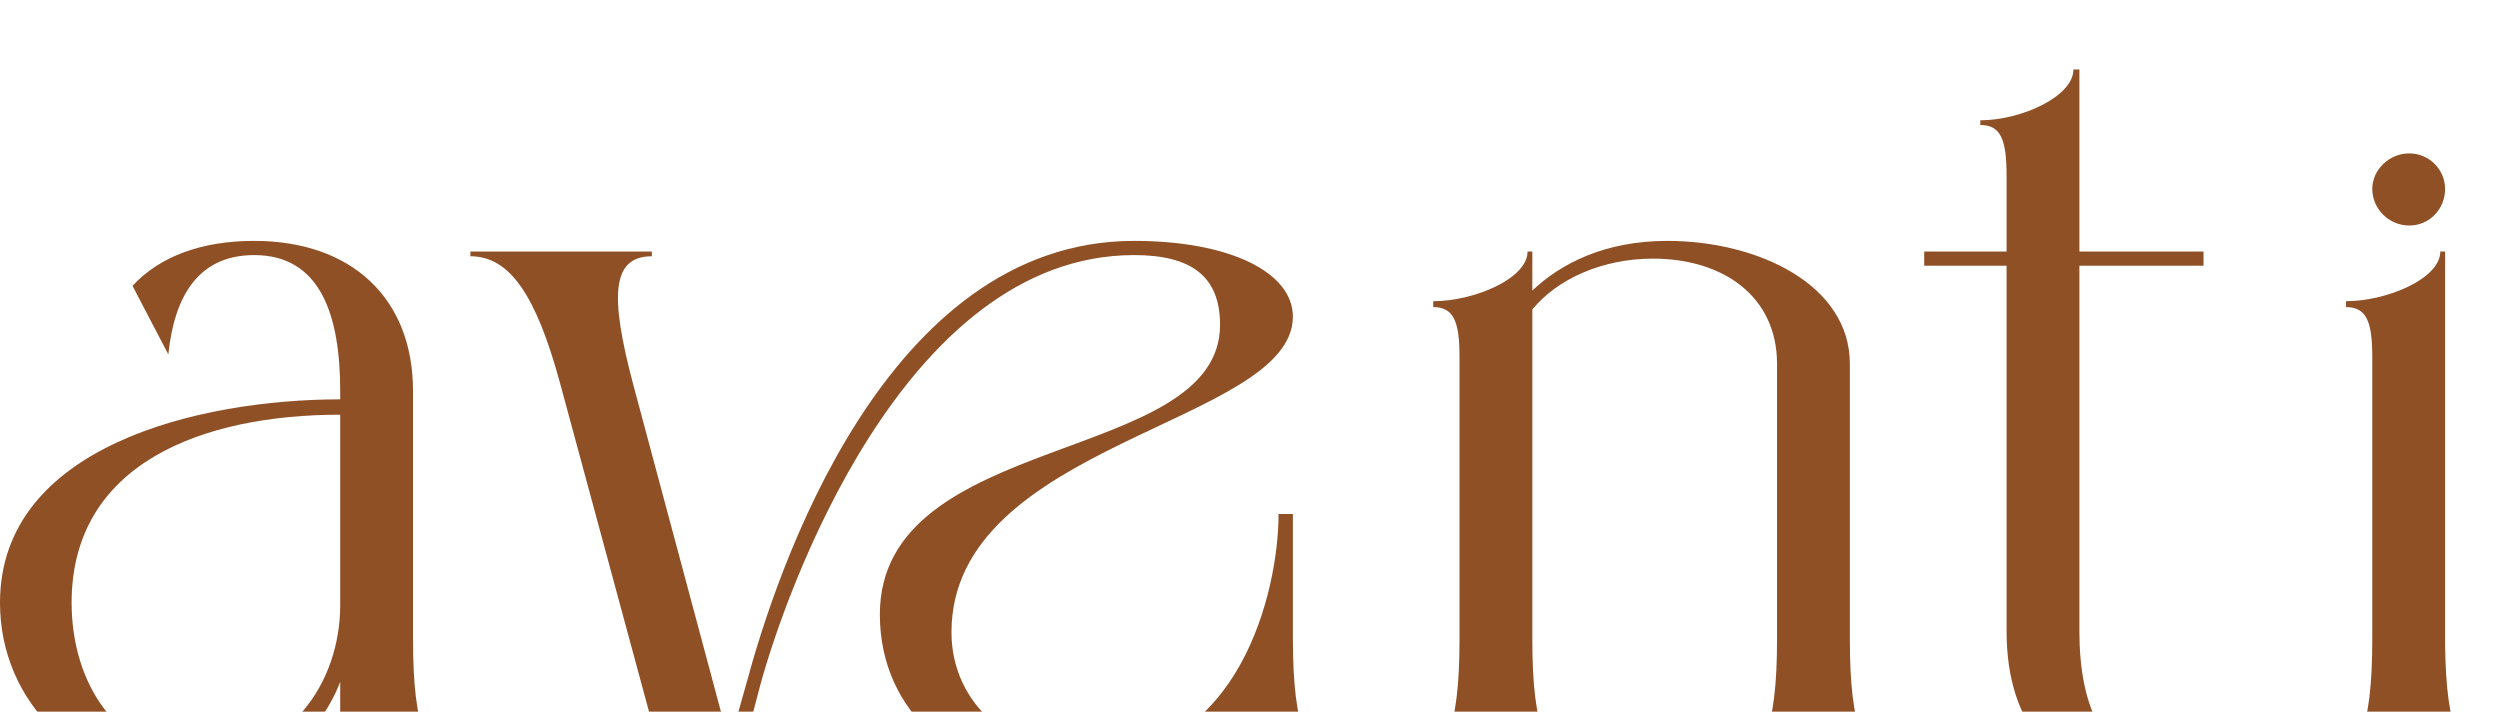 <svg width="144" height="41" viewBox="0 0 144 41" fill="none" xmlns="http://www.w3.org/2000/svg">
<g filter="url(#filter0_i_292_83)">
<path d="M23.79 32.827C23.79 38.003 24.615 40.115 26.953 40.115C26.953 40.183 26.953 40.387 26.953 40.455C26.128 40.455 19.596 40.455 19.596 40.455V35.279C18.289 38.616 15.333 41 10.932 41C4.538 41 0 36.437 0 30.716C0 21.726 11.414 19.002 19.596 19.002V18.525C19.596 14.098 18.427 10.693 14.645 10.693C11.414 10.693 10.039 13.076 9.695 16.414L7.632 12.463C9.213 10.761 11.62 9.875 14.645 9.875C20.215 9.875 23.79 13.145 23.79 18.525V32.827ZM19.596 30.852V19.887C11.689 19.887 4.125 22.679 4.125 30.716C4.125 35.279 6.669 39.57 11.689 39.57C16.639 39.57 19.596 35.347 19.596 30.852Z" fill="#905026"/>
<path d="M74.47 32.759C74.47 37.935 75.295 40.115 77.632 40.115C77.632 40.183 77.632 40.387 77.632 40.387C76.807 40.387 70.275 40.387 70.275 40.387V37.731C68.35 39.638 65.6 41 61.612 41C55.218 41 50.68 37.05 50.68 31.397C50.68 20.772 70.275 22.816 70.275 14.711C70.275 11.919 68.625 10.693 65.325 10.693C51.986 10.693 45.179 30.375 43.804 35.415L42.498 40.387H38.303L32.253 18.048C30.878 13.008 29.365 10.761 27.096 10.761C27.096 10.693 27.096 10.488 27.096 10.488C27.852 10.488 36.722 10.488 37.547 10.488C37.547 10.488 37.547 10.693 37.547 10.761C35.209 10.761 35.141 13.076 36.447 18.048L42.016 38.821L42.979 35.415C44.698 29.013 50.955 9.875 65.325 9.875C70.894 9.875 74.47 11.714 74.47 14.234C74.47 20.432 54.805 21.453 54.805 32.419C54.805 36.573 58.312 39.57 62.918 39.57C71.307 39.57 73.644 30.171 73.644 25.608H74.47V32.759Z" fill="#905026"/>
<path d="M106.552 32.827C106.552 38.003 107.377 40.115 109.714 40.115C109.714 40.183 109.714 40.387 109.714 40.387C108.889 40.387 100.02 40.387 99.263 40.387C99.263 40.387 99.263 40.183 99.263 40.115C101.532 40.115 102.357 38.003 102.357 32.827V16.959C102.357 13.076 99.263 10.897 95.207 10.897C92.319 10.897 89.706 12.055 88.262 13.826V32.827C88.262 38.003 89.087 40.115 91.425 40.115C91.425 40.183 91.425 40.387 91.425 40.455C90.6 40.455 81.73 40.455 80.974 40.455C80.974 40.387 80.974 40.183 80.974 40.115C83.243 40.115 84.068 38.003 84.068 32.827V16.55C84.068 14.507 83.724 13.689 82.555 13.689C82.555 13.553 82.555 13.417 82.555 13.349C84.893 13.349 87.987 12.055 87.987 10.488C88.056 10.488 88.262 10.488 88.262 10.488C88.262 11.238 88.262 12.736 88.262 12.736C89.912 11.169 92.457 9.875 96.032 9.875C101.257 9.875 106.552 12.395 106.552 16.959V32.827Z" fill="#905026"/>
<path d="M124.861 40.047C127.267 40.047 129.193 38.821 130.636 37.05V38.139C128.986 39.706 126.717 41 123.417 41C118.329 41 115.579 37.731 115.579 32.35V11.306H110.834V10.488H115.579V6.13C115.579 4.018 115.235 3.201 114.066 3.201C114.066 3.065 114.066 2.997 114.066 2.929C116.404 2.929 119.429 1.566 119.429 0C119.567 0 119.704 0 119.773 0C119.773 0.817 119.773 10.488 119.773 10.488H126.924V11.306H119.773V32.35C119.773 36.777 121.217 40.047 124.861 40.047Z" fill="#905026"/>
<path d="M140.837 33.168C140.906 38.071 141.731 40.115 144 40.115C144 40.183 144 40.387 144 40.387C143.175 40.387 140.837 40.387 140.837 40.387C140.837 40.387 134.305 40.387 133.549 40.387C133.549 40.387 133.549 40.183 133.549 40.115C135.818 40.115 136.643 38.003 136.643 32.827V16.55C136.643 14.507 136.299 13.689 135.13 13.689C135.13 13.553 135.13 13.417 135.13 13.349C137.468 13.349 140.562 12.055 140.562 10.488C140.631 10.488 140.837 10.488 140.837 10.488C140.837 11.238 140.837 33.168 140.837 33.168ZM138.774 8.99C137.606 8.99 136.643 8.037 136.643 6.879C136.643 5.789 137.606 4.836 138.774 4.836C139.943 4.836 140.837 5.789 140.837 6.879C140.837 8.037 139.943 8.99 138.774 8.99Z" fill="#905026"/>
</g>
<defs>
<filter id="filter0_i_292_83" x="0" y="0" width="144" height="45" filterUnits="userSpaceOnUse" color-interpolation-filters="sRGB">
<feFlood flood-opacity="0" result="BackgroundImageFix"/>
<feBlend mode="normal" in="SourceGraphic" in2="BackgroundImageFix" result="shape"/>
<feColorMatrix in="SourceAlpha" type="matrix" values="0 0 0 0 0 0 0 0 0 0 0 0 0 0 0 0 0 0 127 0" result="hardAlpha"/>
<feOffset dy="4"/>
<feGaussianBlur stdDeviation="2"/>
<feComposite in2="hardAlpha" operator="arithmetic" k2="-1" k3="1"/>
<feColorMatrix type="matrix" values="0 0 0 0 0 0 0 0 0 0 0 0 0 0 0 0 0 0 0.25 0"/>
<feBlend mode="normal" in2="shape" result="effect1_innerShadow_292_83"/>
</filter>
</defs>
</svg>
